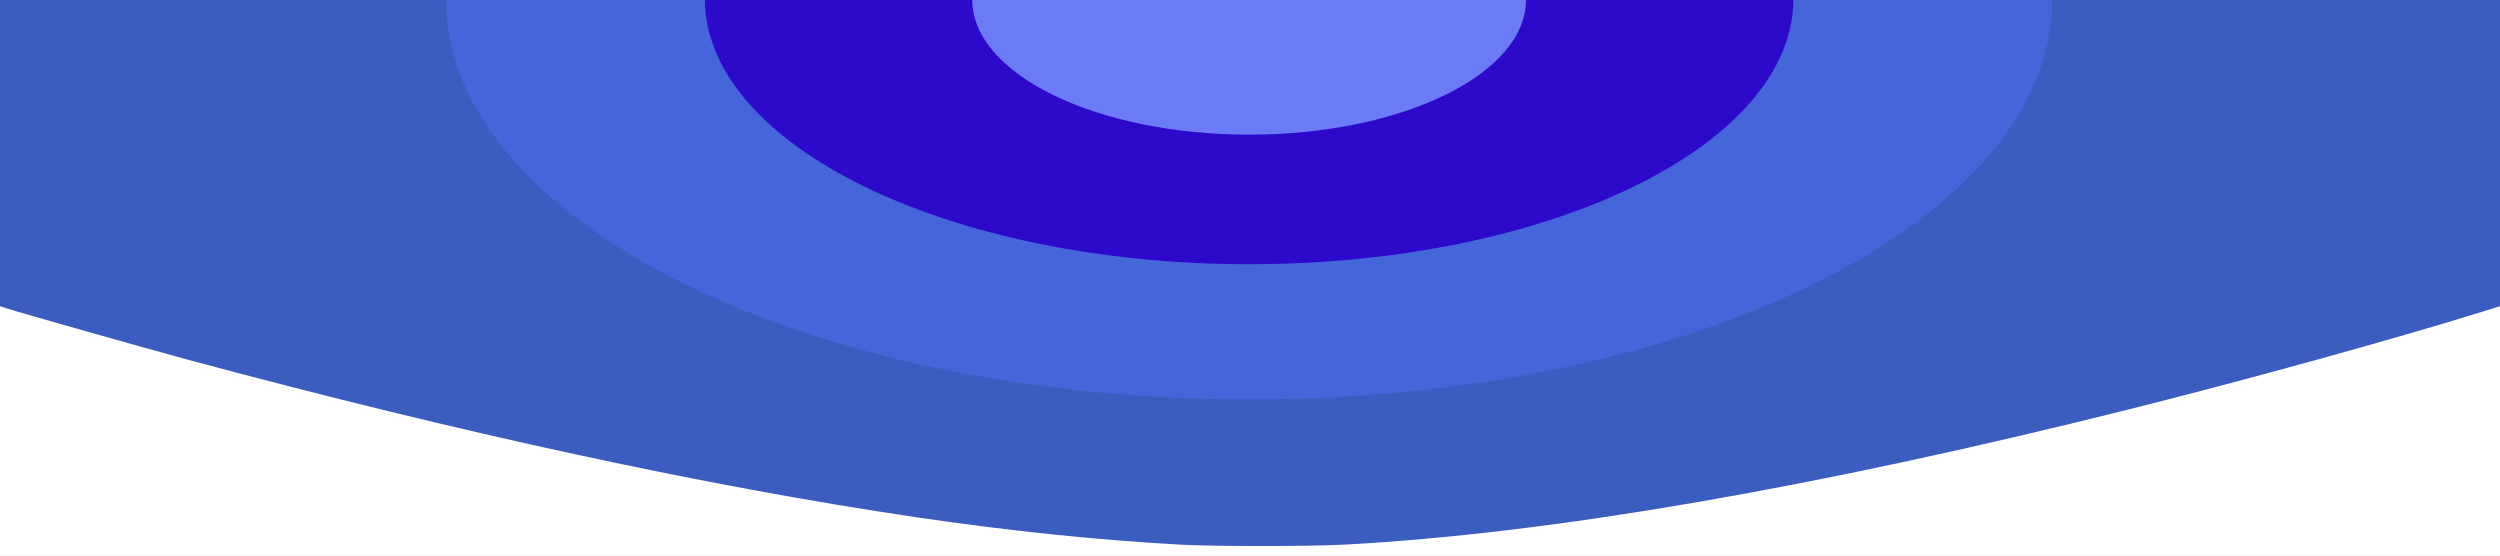 <?xml version="1.0" encoding="UTF-8"?>
<svg xmlns="http://www.w3.org/2000/svg" xmlns:xlink="http://www.w3.org/1999/xlink" width="1440pt" height="320pt" viewBox="0 0 1440 320" version="1.1">
<defs>
<clipPath id="clip1">
  <path d="M 0 1.953 L 1440 1.953 L 1440 320 L 0 320 Z M 0 1.953 "/>
</clipPath>
</defs>
<g id="surface1">
<rect x="0" y="0" width="1440" height="320" style="fill:rgb(89.804%,89.804%,89.804%);fill-opacity:1;stroke:none;"/>
<g clip-path="url(#clip1)" clip-rule="nonzero">
<path style=" stroke:none;fill-rule:nonzero;fill:rgb(100%,100%,100%);fill-opacity:1;" d="M 0 1.953 L 1440 1.953 L 1440 501.465 L 0 501.465 Z M 0 1.953 "/>
</g>
<path style=" stroke:none;fill-rule:nonzero;fill:rgb(23.529%,36.471%,75.294%);fill-opacity:1;" d="M 0 88.012 L 0 176.379 L 3.523 177.523 C 12 180.281 85.801 201.145 108.75 207.336 C 266.023 249.609 406.5 280.012 527.625 297.906 C 581.102 305.793 631.801 311.051 679.875 313.723 C 699 314.781 753.977 314.781 774 313.723 C 892.949 307.363 1045.57 281.074 1226.621 235.703 C 1293.828 218.867 1378.129 195.59 1430.48 179.348 L 1440 176.379 L 1440 -0.355 L 0 -0.355 Z M 0 88.012 "/>
<path style=" stroke:none;fill-rule:nonzero;fill:rgb(27.059%,40%,85.49%);fill-opacity:1;" d="M 1182 -0.105 C 1182 126.996 974.934 230.031 719.5 230.031 C 464.066 230.031 257 126.996 257 -0.105 C 257 -127.207 464.066 -230.242 719.5 -230.242 C 974.934 -230.242 1182 -127.207 1182 -0.105 Z M 1182 -0.105 "/>
<path style=" stroke:none;fill-rule:nonzero;fill:rgb(17.647%,3.529%,79.608%);fill-opacity:1;" d="M 1033 -0.73 C 1033 83.727 892.641 152.195 719.5 152.195 C 546.359 152.195 406 83.727 406 -0.73 C 406 -85.191 546.359 -153.66 719.5 -153.66 C 892.641 -153.66 1033 -85.191 1033 -0.73 Z M 1033 -0.73 "/>
<path style=" stroke:none;fill-rule:nonzero;fill:rgb(41.961%,47.843%,96.078%);fill-opacity:1;" d="M 879 -0.242 C 879 42.727 807.59 77.562 719.5 77.562 C 631.41 77.562 560 42.727 560 -0.242 C 560 -43.215 631.41 -78.047 719.5 -78.047 C 807.59 -78.047 879 -43.215 879 -0.242 Z M 879 -0.242 "/>
</g>
</svg>
